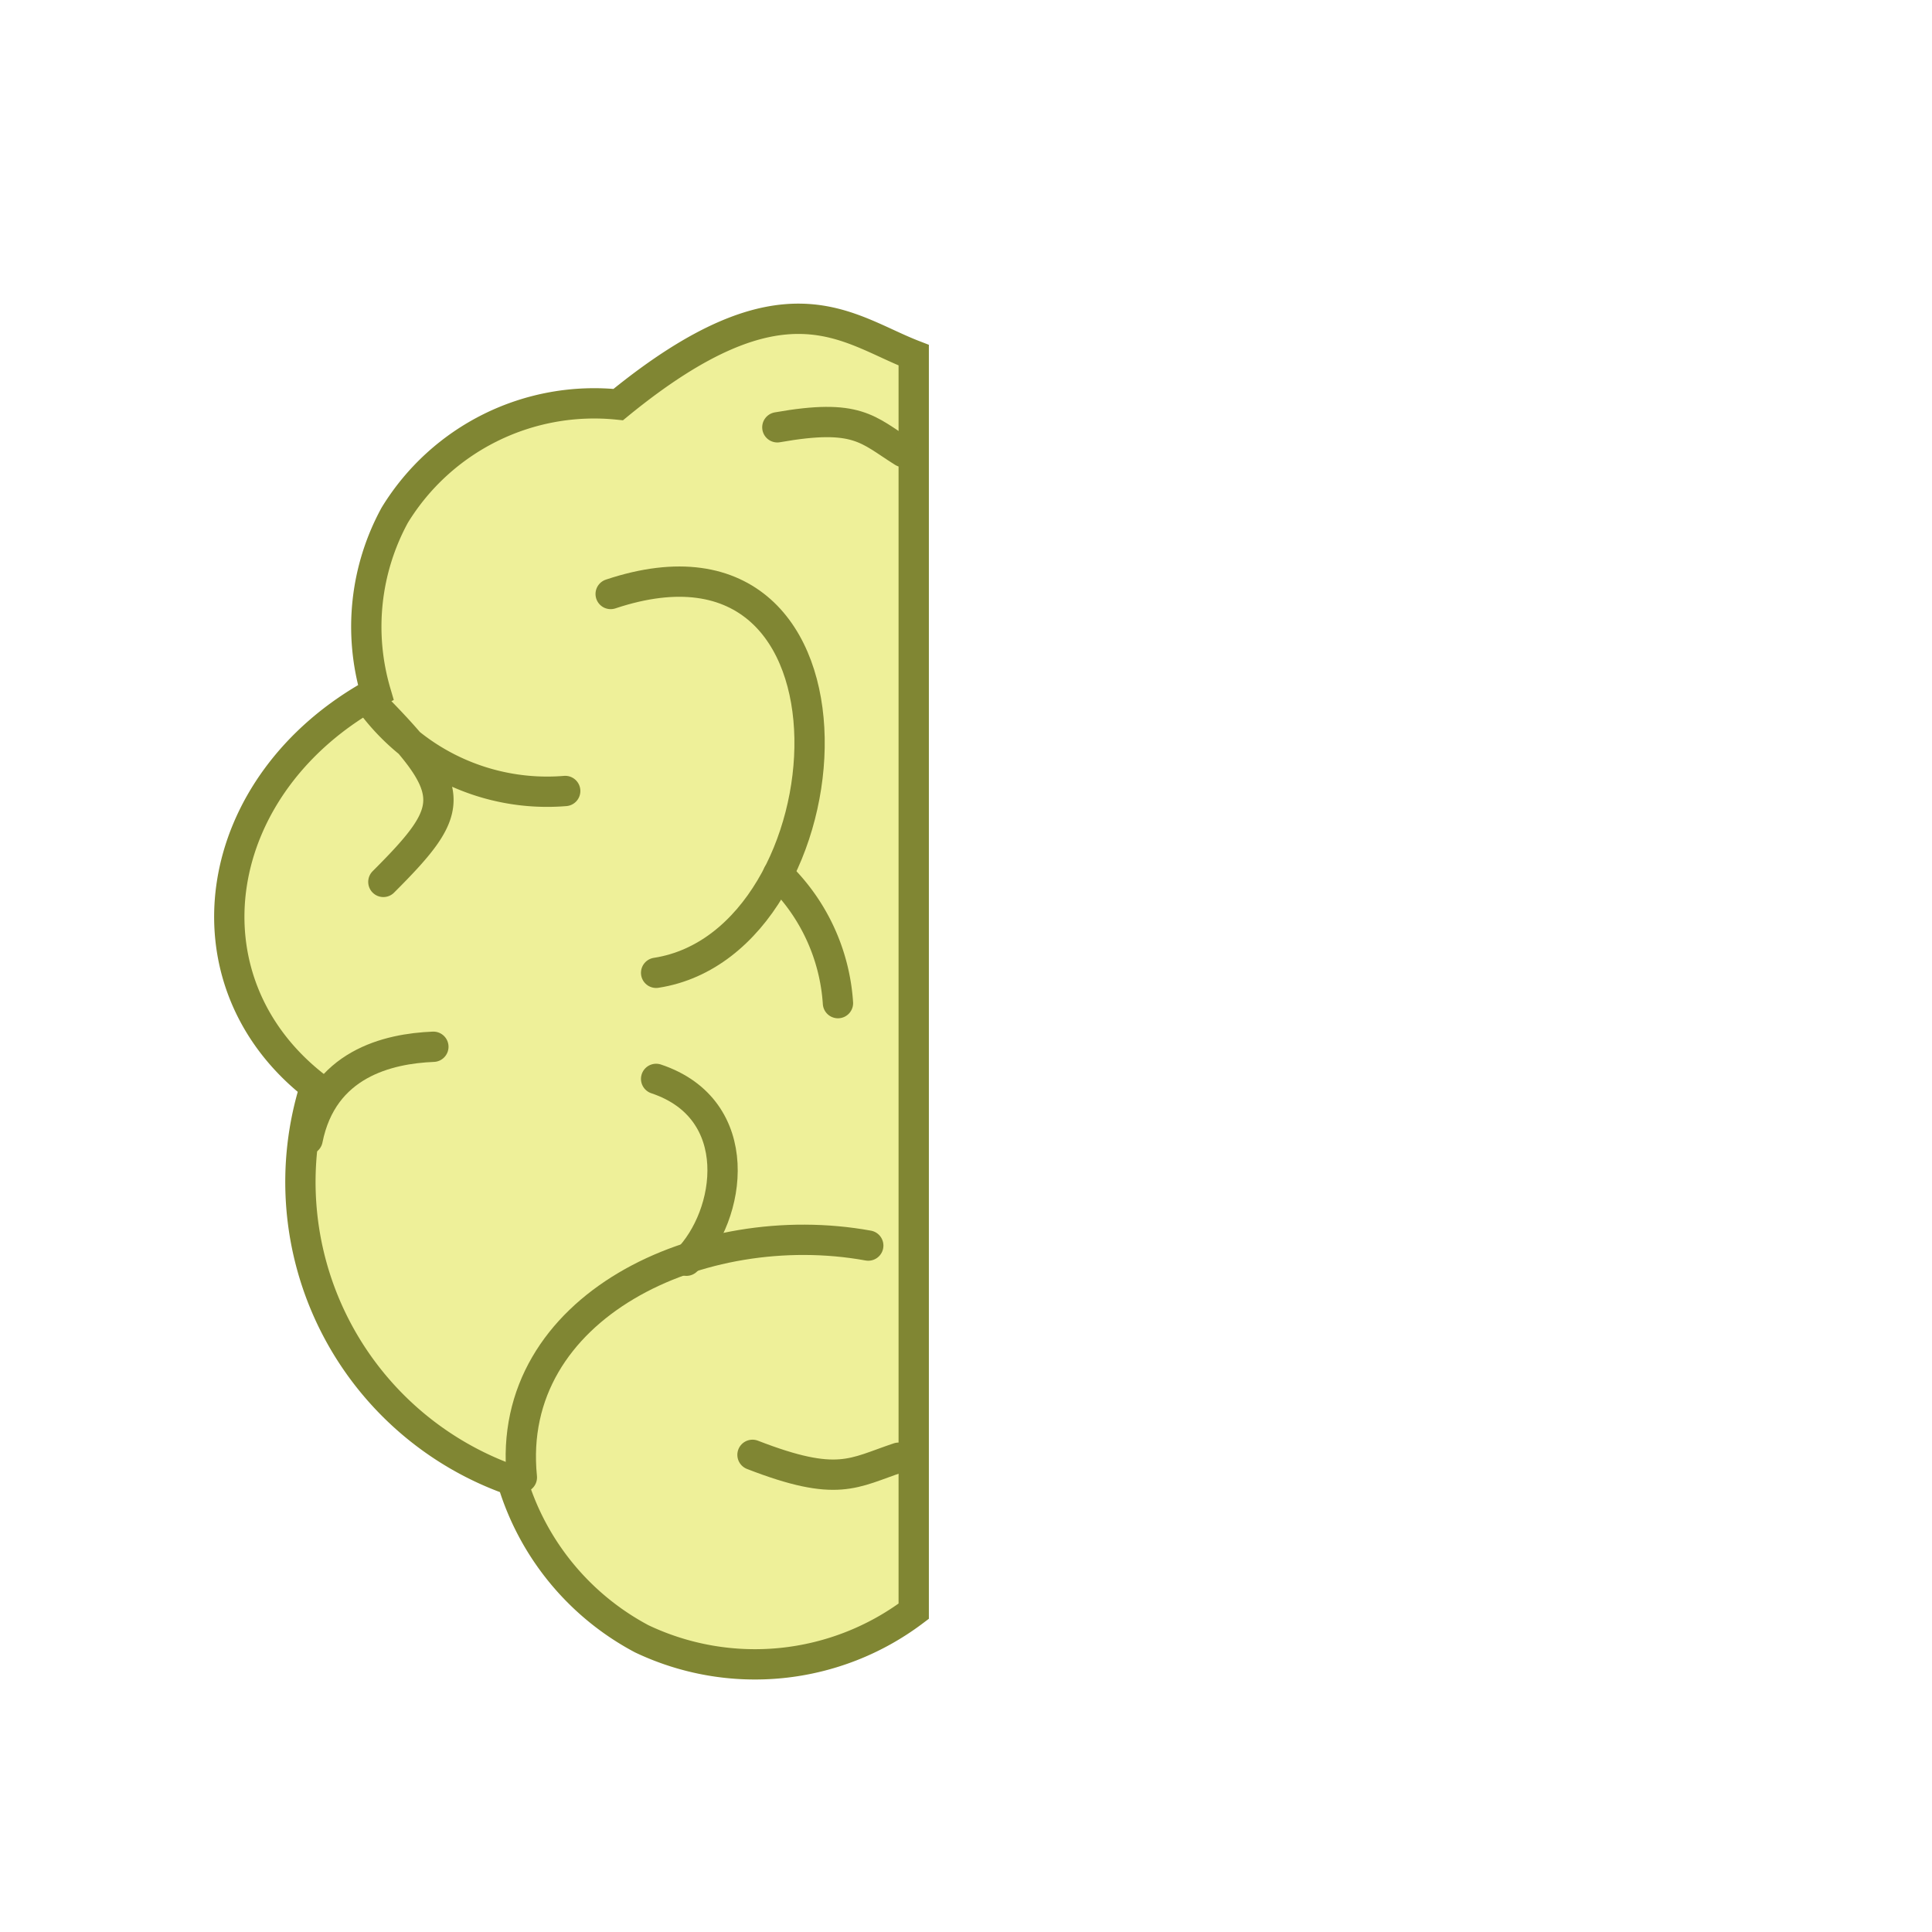 <svg xmlns="http://www.w3.org/2000/svg" viewBox="0 0 127.5 127.5"><defs><style>.cls-1{fill:#d4db00;opacity:0.4;}.cls-2,.cls-3,.cls-4{fill:none;}.cls-2,.cls-3{stroke:#808633;stroke-miterlimit:10;stroke-width:2px;}.cls-3{stroke-linecap:round;}</style></defs><g id="Capa_2" data-name="Capa 2"><g id="Capa_1-2" data-name="Capa 1"><path class="cls-1" d="M24.8,45.11a15.37,15.37,0,0,1,1.25-11.75A15.45,15.45,0,0,1,40.8,26.11c11-9,15-5,19.5-3.25v82.89a17.4,17.4,0,0,1-17.95,1.82A17.46,17.46,0,0,1,33.8,97.11a20.86,20.86,0,0,1-13-26C11.8,64.11,13.8,51.11,24.8,45.11Z"/><path class="cls-2" d="M24.8,45.7A15.37,15.37,0,0,1,26.05,34,15.43,15.43,0,0,1,40.8,26.7c11-9,15-5,19.5-3.26v82.89a17.4,17.4,0,0,1-17.95,1.82A17.45,17.45,0,0,1,33.8,97.7a20.87,20.87,0,0,1-13-26C11.8,64.7,13.8,51.7,24.8,45.7Z"/><path class="cls-3" d="M40.3,39.2c18-6,16,23,3,25"/><path class="cls-3" d="M51.35,57.69A13,13,0,0,1,55.3,66.2"/><path class="cls-3" d="M25.3,58.2c5-5,5-6-1-12.06a14.47,14.47,0,0,0,13,6.06"/><path class="cls-3" d="M20.3,75.2c1-5,5.32-6,8.3-6.12"/><path class="cls-3" d="M34.44,97.5C33.3,86.2,46.3,80.2,57.3,82.2"/><path class="cls-3" d="M43.3,71.2c6,2,5,9,2,12"/><path class="cls-3" d="M59.3,96.2c-3,1-4,2-9.64-.19"/><path class="cls-3" d="M59.6,29.83c-2.35-1.47-3-2.57-8.3-1.63"/><circle class="cls-4" cx="63.75" cy="63.75" r="63.75"/></g></g></svg>